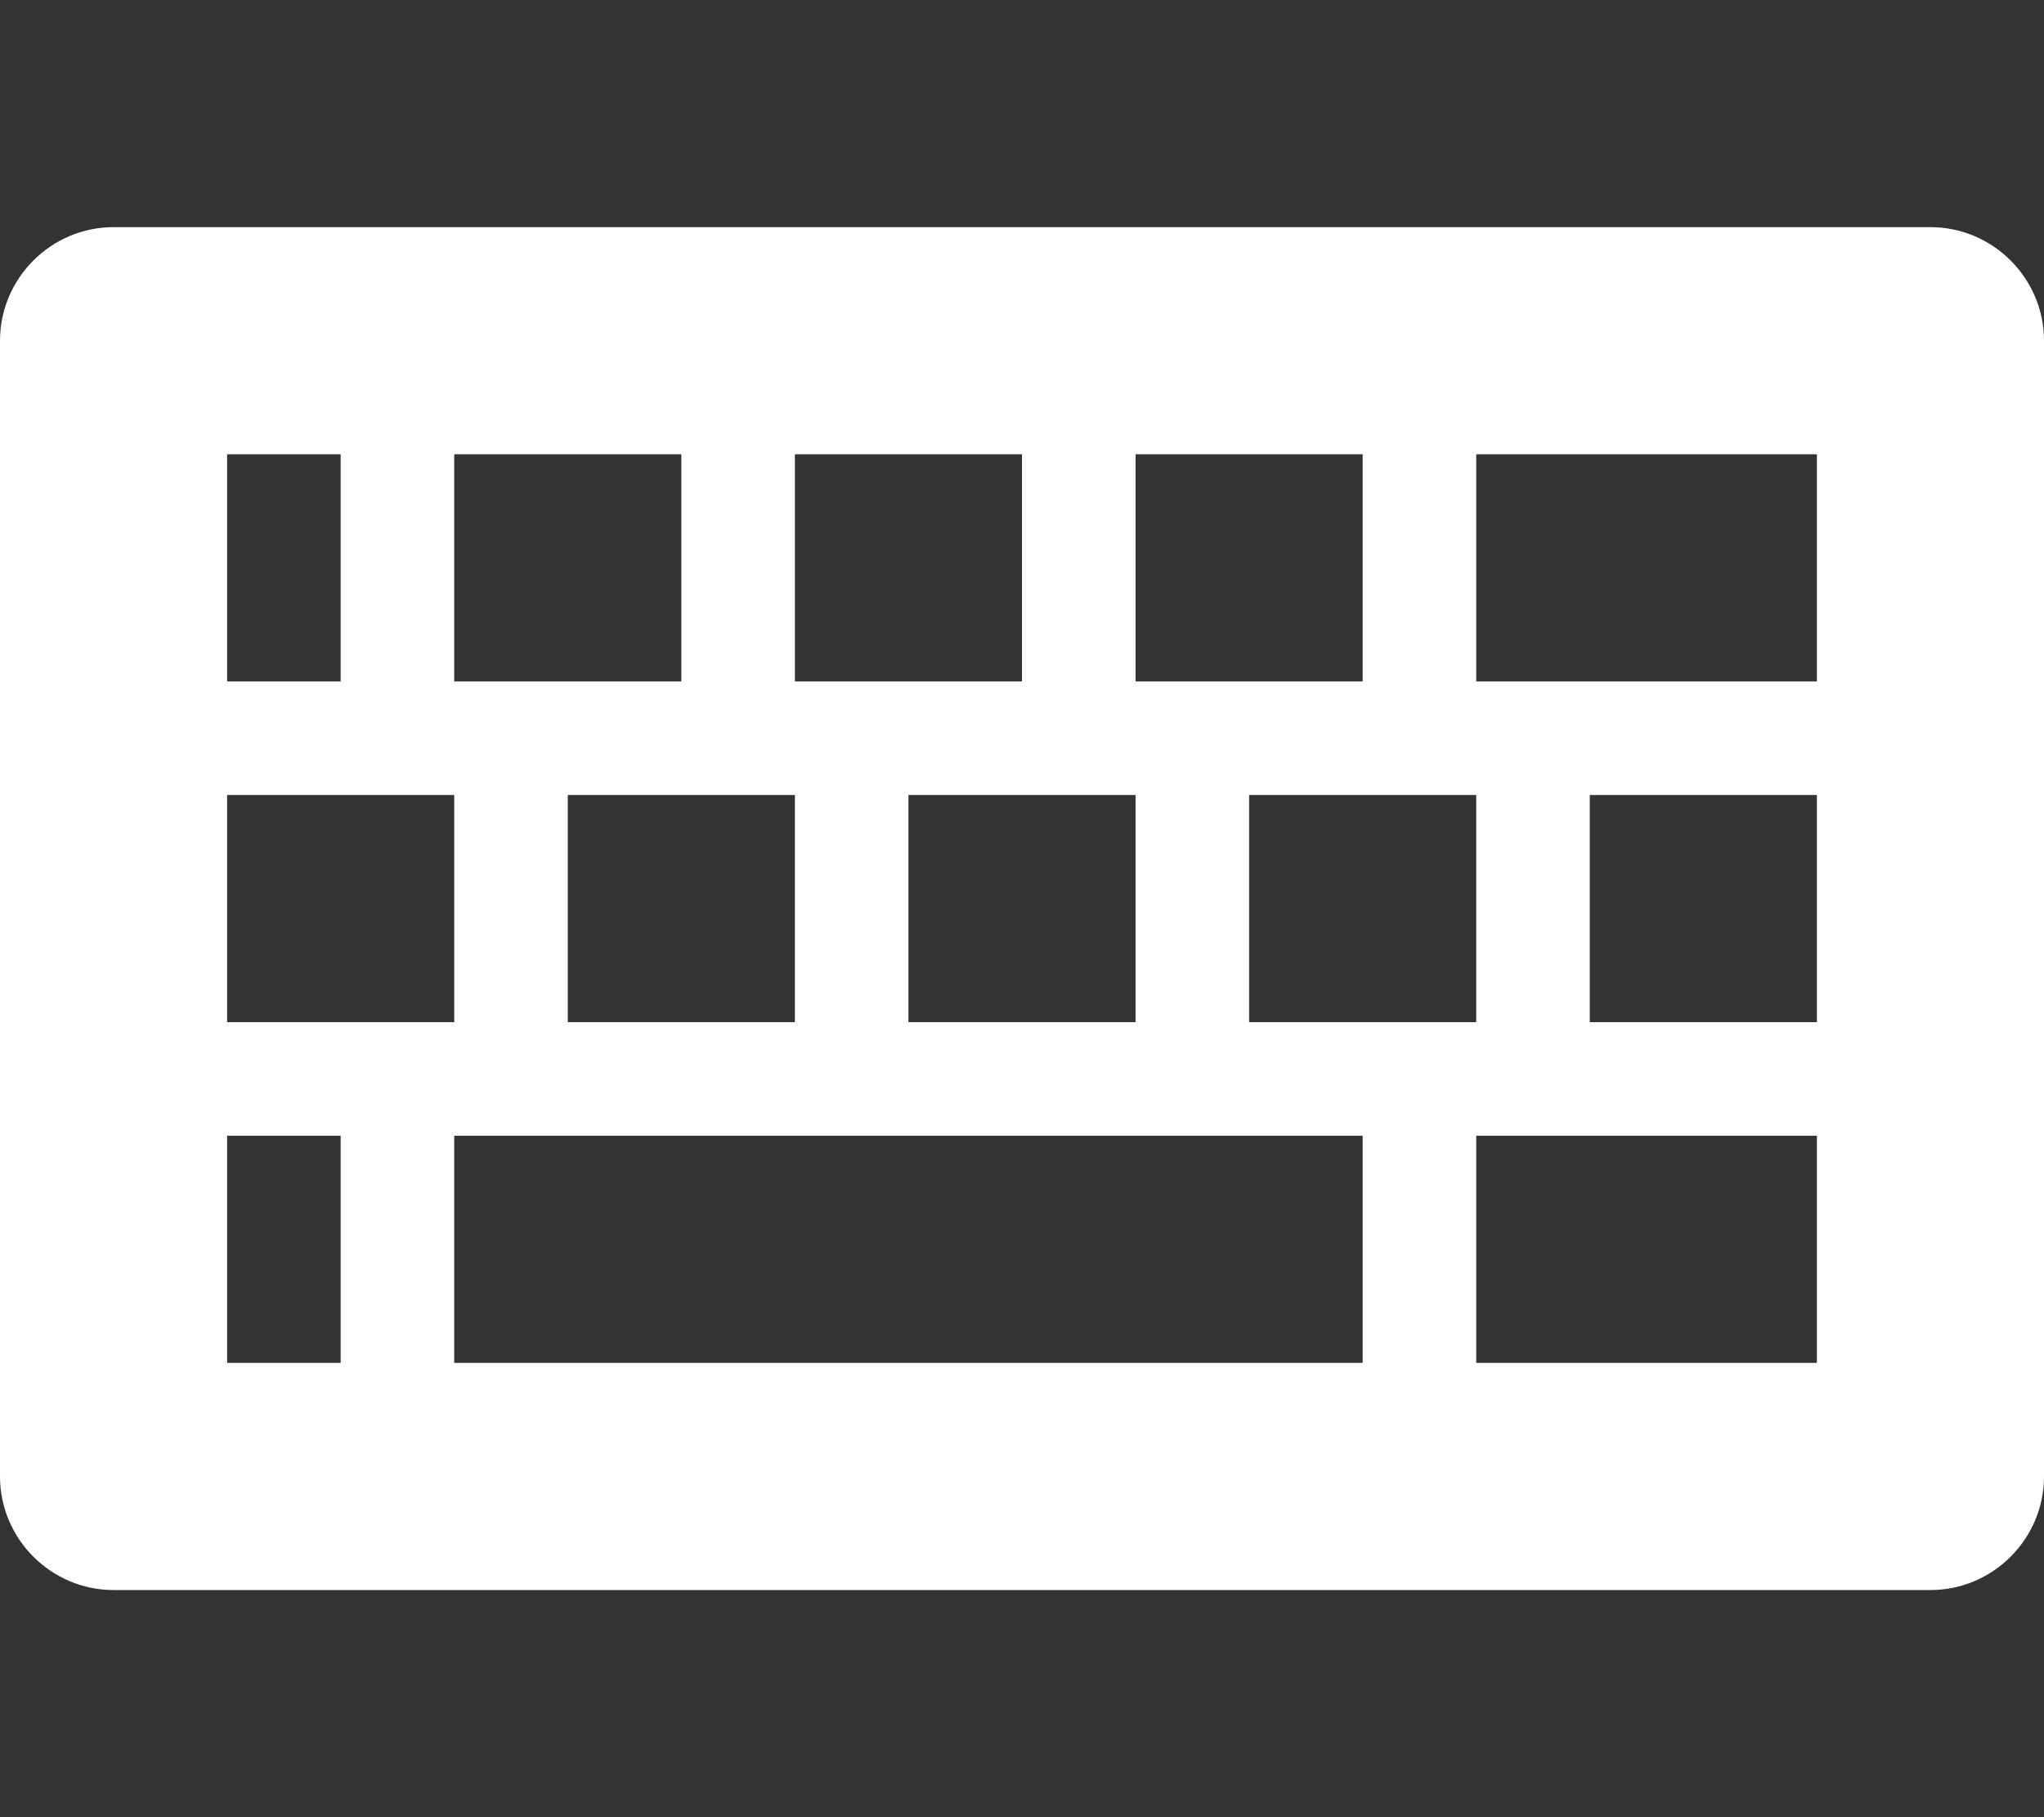 <svg xmlns="http://www.w3.org/2000/svg" width="36" height="32" viewBox="0 0 36 32"><rect x="0" y="0" width="36" height="32" fill="#333333" stroke="none"/><path fill="#fff" d="M34 4H2C.9 4 0 4.9 0 6v20c0 1.1.9 2 2 2h32c1.1 0 2-.9 2-2V6c0-1.1-.9-2-2-2zM20 8h4v4h-4V8zm6 6v4h-4v-4h4zM14 8h4v4h-4V8zm6 6v4h-4v-4h4zM8 8h4v4H8V8zm6 6v4h-4v-4h4zM4 8h2v4H4V8zm0 6h4v4H4v-4zm2 10H4v-4h2v4zm18 0H8v-4h16v4zm8 0h-6v-4h6v4zm0-6h-4v-4h4v4zm0-6h-6V8h6v4z"/></svg>